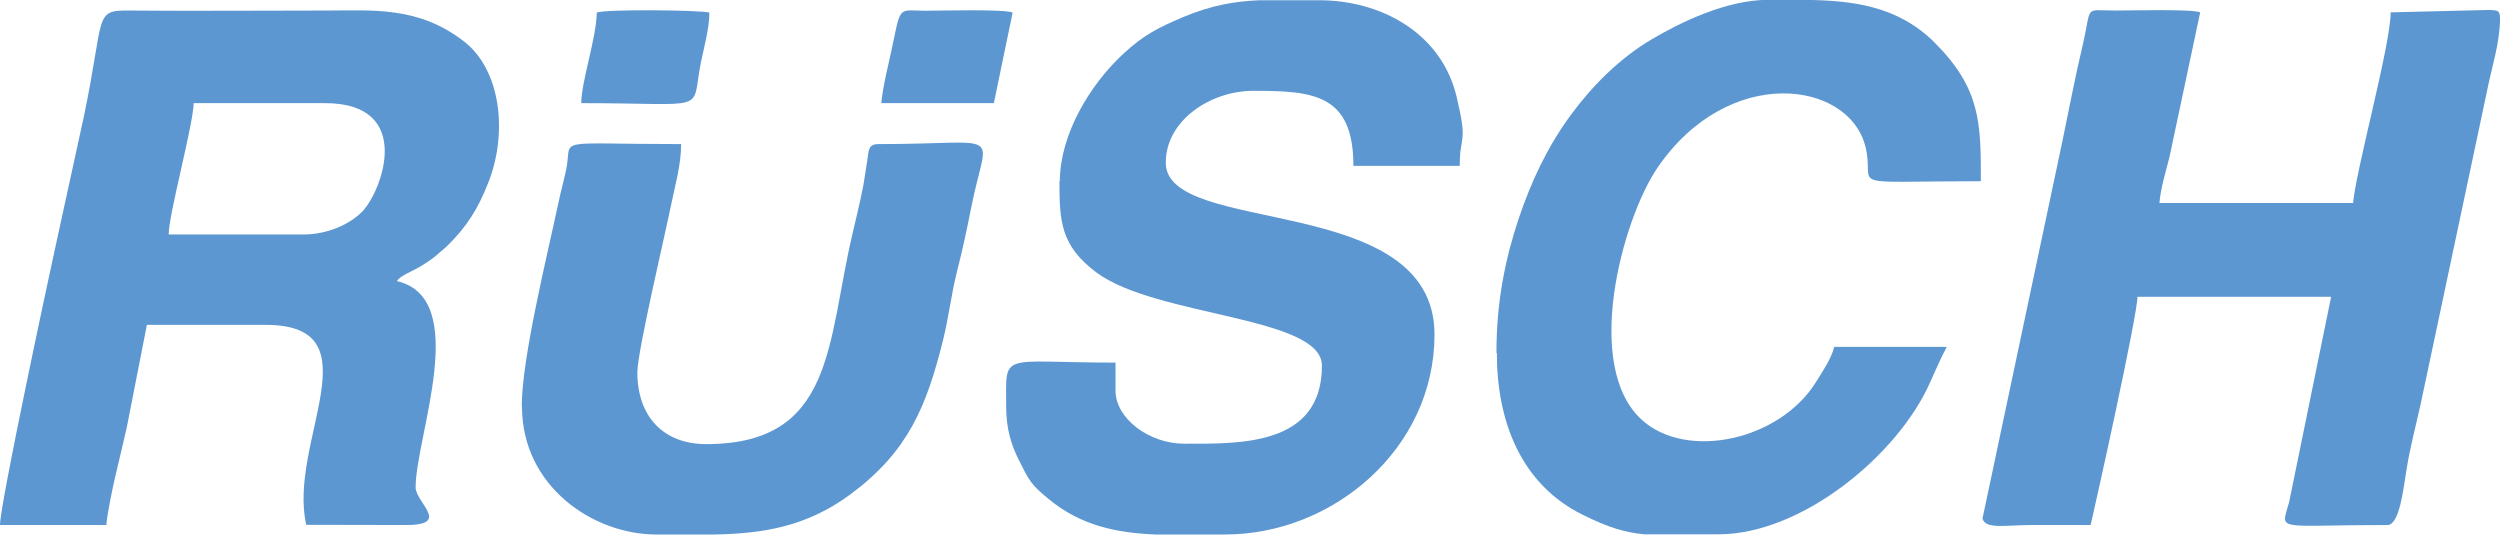 <?xml version="1.0" encoding="UTF-8"?>
<!DOCTYPE svg PUBLIC "-//W3C//DTD SVG 1.1//EN" "http://www.w3.org/Graphics/SVG/1.1/DTD/svg11.dtd">
<!-- Creator: CorelDRAW Standard 2020 -->
<svg xmlns="http://www.w3.org/2000/svg" xml:space="preserve" width="4.415in" height="0.944in" version="1.1" style="shape-rendering:geometricPrecision; text-rendering:geometricPrecision; image-rendering:optimizeQuality; fill-rule:evenodd; clip-rule:evenodd"
viewBox="0 0 123.91 26.49"
 xmlns:xlink="http://www.w3.org/1999/xlink"
 xmlns:xodm="http://www.corel.com/coreldraw/odm/2003">
 <defs>
  <style type="text/css">
   <![CDATA[
    .fil0 {fill:#5C97D2}
   ]]>
  </style>
 </defs>
 <g id="Layer_x0020_1">
  <path class="fil0" d="M15.02 11.62l-6.66 0c0,-0.99 1.21,-5.4 1.24,-6.51l6.51 0c4.46,0 2.82,4.39 1.83,5.39 -0.62,0.62 -1.71,1.12 -2.91,1.12zm-15.02 14.4l5.27 0c0.05,-0.61 0.32,-1.88 0.46,-2.48 0.19,-0.8 0.37,-1.55 0.56,-2.39l0.99 -5.05 5.89 0c5.54,0 1.07,5.85 2.01,9.91l4.81 0.01c2.46,0.04 0.61,-1.09 0.61,-1.87 0,-2.51 2.77,-9.36 -0.93,-10.22 0.3,-0.41 0.88,-0.43 1.88,-1.21l0.58 -0.5c1,-0.97 1.56,-1.86 2.08,-3.19 0.97,-2.48 0.6,-5.56 -1.19,-6.96 -2.27,-1.78 -4.57,-1.55 -6.85,-1.55 -3.31,-0 -6.45,0.03 -9.76,-0 -1.78,-0.02 -1.21,0.24 -2.24,5.19l-1.47 6.74c-0.31,1.41 -2.7,12.55 -2.7,13.57z"/>
  <path class="fil0" d="M103.62 26.02c0.25,-1.06 2.32,-10.38 2.32,-11.31l9.6 0 -2.08 10.17c-0.41,1.5 -0.77,1.14 4.87,1.14 0.6,0 0.79,-1.78 0.95,-2.77 0.17,-1.06 0.44,-2.07 0.69,-3.19l3.36 -15.85c0.19,-0.92 0.58,-2.15 0.58,-3.29 0,-0.45 -0.15,-0.39 -0.48,-0.43l-4.94 0.12c0,1.62 -1.72,7.8 -1.86,9.45l-9.6 0c0.06,-0.75 0.32,-1.56 0.5,-2.29l1.52 -7.16c-0.37,-0.17 -3.41,-0.09 -4.21,-0.09 -1.61,-0 -1.13,-0.32 -1.64,1.83 -0.36,1.53 -0.65,3.05 -0.97,4.6l-3.97 18.75c0.15,0.55 1.18,0.32 2.43,0.32 0.98,-0 1.96,0 2.94,0z"/>
  <path class="fil0" d="M52.51 8.98c0,1.98 0.06,3.2 1.83,4.52 2.94,2.2 11.18,2.17 11.18,4.62 0,4 -4.09,3.87 -6.82,3.87 -1.75,0 -3.41,-1.25 -3.41,-2.63l0 -1.39c-5.78,0 -5.42,-0.59 -5.42,2.17 0,1.11 0.25,1.9 0.62,2.64 0.53,1.06 0.6,1.22 1.47,1.94 1.61,1.34 3.4,1.69 5.3,1.77l3.46 0c5.34,0 10.38,-4.24 10.38,-9.91 0,-7.1 -13.32,-4.84 -13.32,-8.52 0,-2.09 2.21,-3.56 4.34,-3.56 2.98,0 4.96,0.16 4.96,3.72l5.27 0c0,-1.63 0.42,-0.98 -0.15,-3.41 -0.75,-3.19 -3.77,-4.8 -6.82,-4.8l-0.04 0 -2.9 0c-1.23,0.05 -2.38,0.24 -3.81,0.84 -1.25,0.53 -1.96,0.89 -2.97,1.83 -1.66,1.54 -3.13,4.01 -3.13,6.31z"/>
  <path class="fil0" d="M74.19 17.5c0,3.36 1.18,6.48 4.23,8 1.3,0.65 2.14,0.89 3.06,0.98l3.7 0c4.13,0 8.88,-3.93 10.47,-7.5 0.32,-0.71 0.51,-1.17 0.84,-1.79l-5.58 0c-0.14,0.59 -0.58,1.22 -0.9,1.74 -1.8,2.9 -6.39,3.89 -8.62,1.89 -2.96,-2.66 -0.99,-9.95 0.77,-12.52 3.51,-5.13 9.48,-4.32 10.3,-1.03 0.52,2.1 -1.33,1.71 5.72,1.71 0,-2.89 -0.01,-4.58 -2.28,-6.86 -1.85,-1.85 -4.1,-2.1 -6.49,-2.13l-1.72 0 -0.05 0c-2.1,0 -4.39,1.14 -5.78,1.96 -1.59,0.94 -2.94,2.3 -4,3.74 -1.15,1.56 -1.97,3.3 -2.59,5.15 -0.65,1.95 -1.1,4.06 -1.1,6.64z"/>
  <path class="fil0" d="M25.87 20.14c0,3.96 3.52,6.35 6.66,6.35l2.91 0c2.37,-0.05 4.53,-0.38 6.71,-1.99 2.86,-2.12 3.77,-4.35 4.59,-7.64 0.28,-1.12 0.4,-2.23 0.68,-3.35 0.26,-1.01 0.52,-2.21 0.73,-3.29 0.78,-3.91 1.75,-3.08 -4.63,-3.08 -0.52,0 -0.46,0.38 -0.54,0.85 -0.07,0.43 -0.14,0.92 -0.19,1.2 -0.18,0.91 -0.34,1.55 -0.54,2.41 -1.27,5.38 -0.87,10.41 -7.25,10.41 -2.13,0 -3.41,-1.38 -3.41,-3.56 0,-1.03 1.4,-6.93 1.69,-8.38 0.19,-0.9 0.48,-1.93 0.48,-2.93 -6.56,0 -5.35,-0.36 -5.7,1.27 -0.13,0.62 -0.24,0.97 -0.38,1.63 -0.57,2.68 -1.82,7.72 -1.82,10.11z"/>
  <path class="fil0" d="M43.68 5.11l5.58 0 0.93 -4.49c-0.44,-0.18 -3.61,-0.09 -4.34,-0.09 -1.24,-0.01 -1.21,-0.26 -1.56,1.47 -0.17,0.86 -0.53,2.21 -0.61,3.11z"/>
  <path class="fil0" d="M29.58 0.62c-0.03,1.32 -0.77,3.42 -0.77,4.49 6.44,0 5.43,0.52 5.92,-1.97 0.13,-0.66 0.43,-1.72 0.43,-2.52 -0.57,-0.13 -5.15,-0.17 -5.58,0z"/>
 </g>
</svg>

